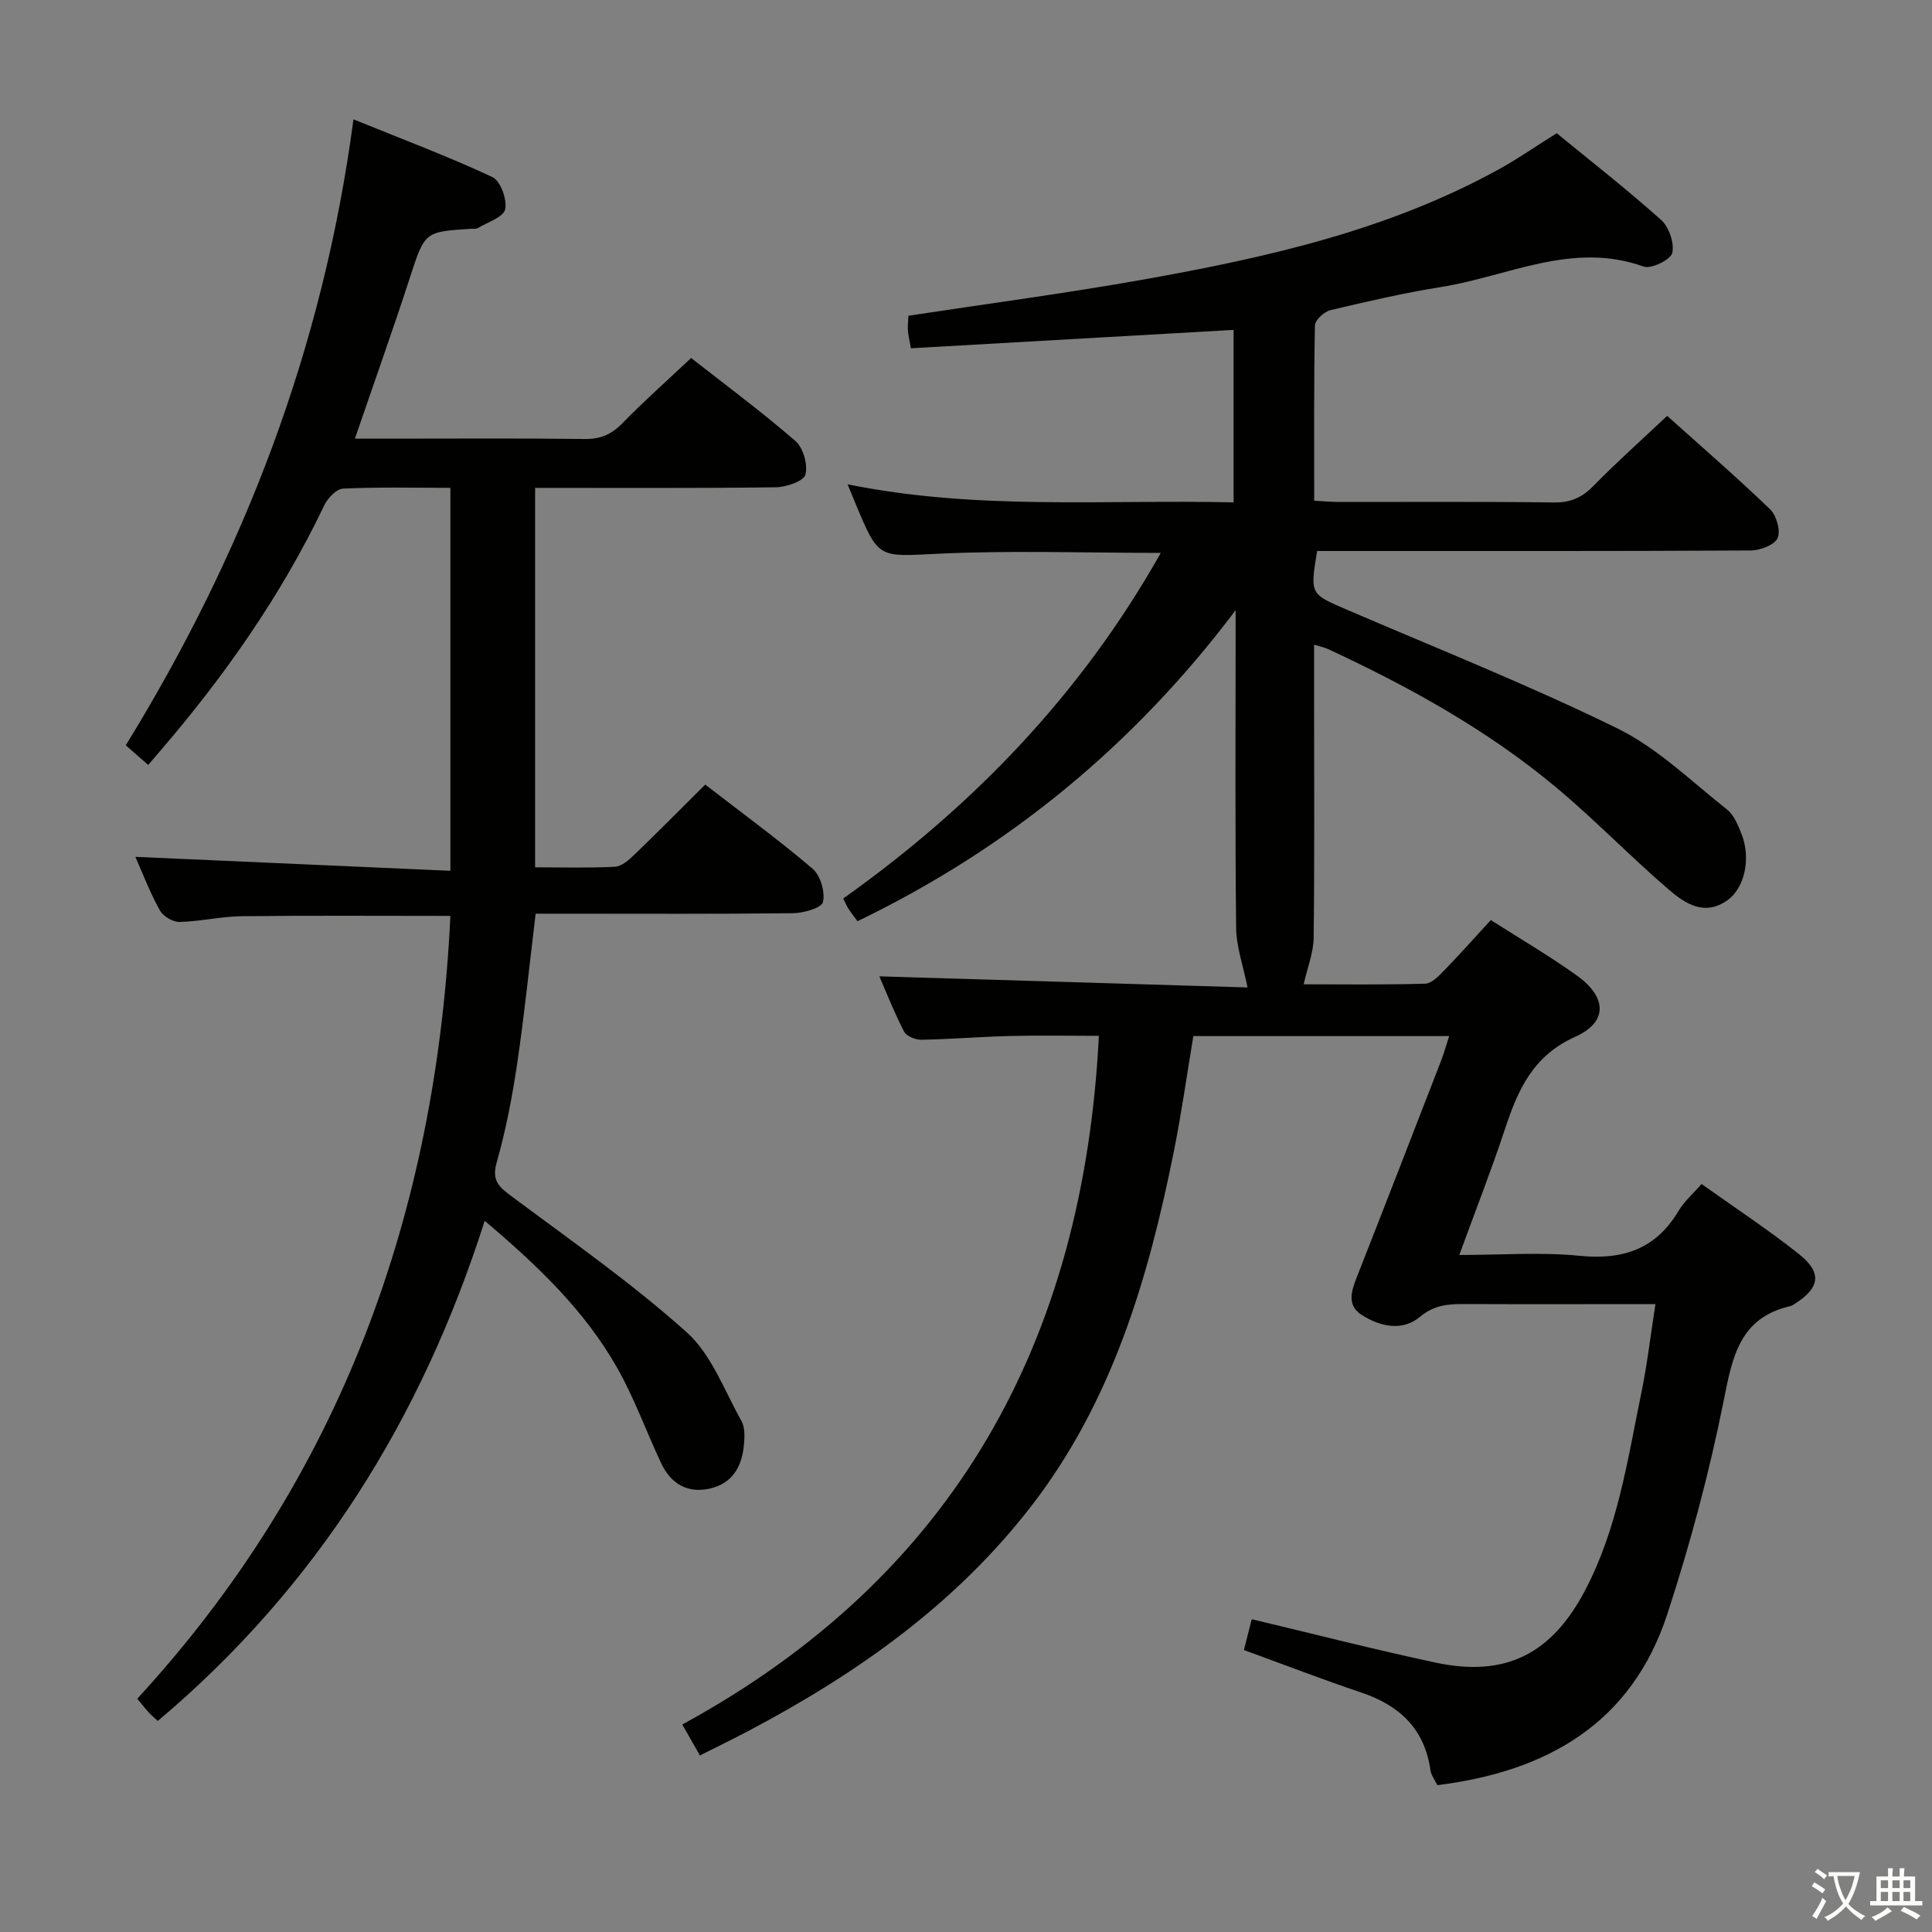 <svg enable-background="new 0 0 400 400" viewBox="0 0 400 400" xmlns="http://www.w3.org/2000/svg"><rect x="0" y="0" width="400" height="400" fill="#808080" stroke="none"/><path d="m377.9 391.2c-.2.3-.4.5-.6.8-.7-.6-1.4-1-2.2-1.5.2-.3.4-.5.5-.8.6.4 1.4.8 2.3 1.5zm-1.8 6.1c-.2-.2-.5-.4-.9-.6.4-.6.8-1.2 1.2-1.9s.7-1.3.9-1.9c.3.3.5.5.8.7-.7 1.3-1.4 2.6-2 3.7zm2.2-9c-.3.3-.5.5-.6.8-.6-.6-1.3-1.1-2-1.5.3-.3.5-.5.6-.7.6.5 1.3.9 2 1.4zm.3.2v-.9h2 4.5c-.3 1.3-.6 2.5-1 3.6s-.9 2.1-1.4 3c.4.5 1 1 1.6 1.4s1.2.8 1.9 1.1c-.3.2-.5.4-.8.8-.4-.3-1-.7-1.6-1.2s-1.2-1.1-1.6-1.6c-.5.6-1.1 1.1-1.7 1.6s-1.4.9-2.1 1.4c-.1-.3-.3-.5-.7-.8.6-.2 1.2-.5 1.9-1s1.4-1.1 2-1.8c-.5-.8-.9-1.6-1.2-2.5s-.6-2-.8-3.2c-.4.1-.7.1-1 .1zm2.5 2.7c.3 1 .7 1.7 1 2.2.3-.5.6-1.1 1-2s.6-1.9.9-3h-3.2-.4c.1.9.3 1.8.7 2.8z" fill="#fbfcfa"/><path d="m396.5 388.5v1.5 3.6h1.5v.9c-.4 0-1 0-1.7 0h-7.9c-.5 0-.9 0-1.2 0v-.9h1.3v-3.5c0-.7 0-1.2 0-1.6h2.4c0-.8 0-1.4 0-1.7h1c0 .3-.1.8-.1 1.7h1.5c0-.8 0-1.4 0-1.7h1c0 .3-.1.9-.1 1.7zm-8.2 9.2c-.2-.3-.5-.5-.8-.8.8-.3 1.4-.6 1.9-.9s1-.7 1.4-1.1c.3.3.6.5.9.8-1.6 1-2.8 1.6-3.4 2zm2.6-6.8v-1.6h-1.5v1.6zm0 2.7v-1.9h-1.5v1.9zm2.4-2.7v-1.6h-1.5v1.6zm0 2.7v-1.9h-1.5v1.9zm.2 2 .7-.8c.4.2.9.5 1.6.8s1.3.7 1.8 1c-.3.3-.5.5-.8.8-.4-.3-1.5-1-3.3-1.8zm2-4.7v-1.6h-1.4v1.6zm0 2.7v-1.9h-1.4v1.9z" fill="#fbfcfa"/><g fill="#010100"><path d="m144.91 363.45c-1.29-2.27-2.26-3.97-3.65-6.41 56.42-30.74 83.07-79.46 86.25-142.58-6.07 0-12.19-.12-18.29.03-6.15.15-12.29.66-18.44.78-1.23.02-3.11-.73-3.6-1.68-2.03-3.93-3.65-8.08-5.12-11.45 25.78.78 51.48 1.55 76.23 2.3-.91-4.54-2.32-8.41-2.36-12.3-.23-20.33-.11-40.66-.11-60.99 0-1.6 0-3.21 0-4.81-21.02 27.91-46.98 49.28-78.29 64.39-.72-.98-1.33-1.76-1.87-2.59-.35-.54-.6-1.15-1.08-2.11 26.88-19.11 49.27-42.31 65.75-71.56-15.8 0-30.92-.54-45.98.17-12.42.59-12.39 1.24-17.16-10.23-.44-1.06-.87-2.11-1.71-4.14 26.8 5.44 53.19 3.13 79.92 3.74 0-12.18 0-24.04 0-35.71-22.28 1.27-44.46 2.53-66.81 3.81-.33-1.89-.57-2.81-.62-3.75-.06-.97.07-1.95.12-2.99 16.48-2.51 32.75-4.66 48.9-7.54 25.37-4.53 50.47-10.18 73.35-22.79 3.92-2.16 7.6-4.73 11.96-7.46 7.11 5.83 14.57 11.65 21.6 17.94 1.64 1.47 2.8 4.82 2.32 6.86-.33 1.4-4.37 3.37-5.93 2.81-14.73-5.29-28.06 2.02-41.91 4.23-7.7 1.23-15.32 2.99-22.9 4.79-1.31.31-3.22 2.05-3.24 3.16-.23 11.96-.15 23.93-.15 36.3 1.98.1 3.58.26 5.19.26 14.83.02 29.66-.1 44.49.1 3.49.05 5.85-1.08 8.22-3.51 4.76-4.87 9.86-9.41 15.18-14.42 6.82 6.12 14.22 12.54 21.28 19.31 1.34 1.29 2.26 4.47 1.59 5.99-.64 1.43-3.62 2.56-5.58 2.57-28.16.16-56.32.11-84.48.11-1.79 0-3.58 0-5.28 0-1.49 8.96-1.45 8.88 6.09 12.12 18.76 8.07 37.78 15.64 56.1 24.62 8.3 4.07 15.27 10.94 22.66 16.77 1.45 1.15 2.3 3.26 3.02 5.09 1.99 5.04.64 11.17-2.93 13.71-4.74 3.38-8.79.66-12.14-2.21-7.94-6.82-15.23-14.4-23.26-21.11-14.26-11.92-30.42-20.84-47.21-28.66-.72-.34-1.53-.49-2.96-.93v11.71c0 16.33.1 32.66-.09 48.99-.04 3.04-1.27 6.07-2.07 9.61 7.76 0 16.47.12 25.16-.13 1.34-.04 2.82-1.59 3.93-2.74 3.23-3.32 6.31-6.79 9.66-10.43 6.14 3.92 12.17 7.44 17.82 11.49 6.22 4.46 6.46 9.62-.3 12.65-8.83 3.95-11.92 11.03-14.61 19.17-2.8 8.48-6.07 16.8-9.44 26.03 8.75 0 16.89-.63 24.89.17 8.99.9 15.81-1.38 20.52-9.32 1.15-1.94 2.96-3.49 4.75-5.55 6.89 4.92 13.69 9.39 20.05 14.42 4.99 3.94 4.51 7.07-.84 10.45-.28.18-.58.36-.9.43-10.43 2.44-11.92 10.47-13.72 19.52-2.98 14.92-6.94 29.73-11.67 44.2-7.38 22.59-24.81 32.61-47.62 35.45-.51-1.07-1.28-2.03-1.43-3.08-1.21-8.6-6.41-13.44-14.35-16.11-8.01-2.69-15.9-5.74-24.27-8.79.58-2.26 1.12-4.41 1.62-6.38 12.96 3.08 25.47 6.3 38.09 8.99 14.39 3.07 23.96-1.74 30.89-14.89 6.77-12.84 8.82-27.04 11.69-40.99 1.2-5.84 1.89-11.79 2.91-18.34-4.88 0-9.48 0-14.09 0-8.5 0-17 .03-25.5-.02-3.33-.02-6.21.19-9.15 2.64-3.67 3.07-8.29 2.05-12.13-.43-2.96-1.92-2.14-4.76-1.03-7.6 5.9-14.99 11.72-30.01 17.54-45.03.59-1.52 1.01-3.09 1.65-5.06-17.77 0-35.15 0-52.96 0-1.32 7.91-2.44 15.92-4.03 23.84-5.26 26.26-12.74 51.69-29.43 73.35-15.65 20.32-36.07 34.74-58.5 46.59-3.21 1.7-6.49 3.29-10.2 5.16z"/><path d="m93.25 189.63c-14.65 0-28.93-.1-43.2.06-4.29.05-8.57 1.09-12.87 1.19-1.37.03-3.39-1.16-4.07-2.37-2-3.59-3.48-7.48-5.09-11.11 21.7.96 43.27 1.92 65.23 2.89 0-27.17 0-53.06 0-79.29-7.62 0-14.94-.18-22.23.16-1.37.06-3.18 1.98-3.89 3.47-8.89 18.62-20.61 35.31-34.01 50.9-.76.88-1.52 1.76-2.44 2.84-1.61-1.41-2.96-2.59-4.64-4.06 24.32-39.57 40.83-81.97 47.14-129.6 10.08 4.09 19.59 7.67 28.77 11.95 1.67.78 3.07 4.64 2.64 6.67-.34 1.63-3.62 2.66-5.64 3.88-.38.23-.98.13-1.48.16-9.68.61-9.53.66-12.68 10.34-3.53 10.85-7.37 21.6-11.31 33.11h7.6c13.33 0 26.66-.1 39.99.07 3.28.04 5.56-.97 7.82-3.29 4.4-4.52 9.15-8.72 14.2-13.48 6.88 5.39 14.47 11.02 21.59 17.18 1.62 1.4 2.62 4.91 2.07 6.97-.36 1.36-3.98 2.59-6.15 2.62-16.48.21-32.97.12-49.81.12v78.56c5.66 0 11.11.17 16.54-.12 1.4-.08 2.9-1.42 4.03-2.52 4.8-4.61 9.47-9.35 14.65-14.49 7.43 5.75 15.06 11.32 22.23 17.42 1.63 1.39 2.62 4.8 2.15 6.89-.27 1.22-4.02 2.3-6.22 2.32-15.99.19-31.99.1-47.98.1-1.79 0-3.59 0-5.29 0-1.3 10.72-2.33 20.93-3.83 31.07-1.02 6.88-2.34 13.76-4.24 20.44-1.09 3.83.55 5.11 3.18 7.07 12.24 9.12 24.81 17.91 36.15 28.07 5.15 4.61 7.8 12.06 11.34 18.36.74 1.32.68 3.27.53 4.89-.39 4.48-2.33 8.06-7.05 9.12s-8.13-1.05-10.12-5.3c-3.1-6.6-5.57-13.54-9.17-19.85-6.67-11.69-16.26-20.93-27.34-30.28-13.07 41.01-34.75 75.78-67.68 103.55-.52-.49-1.23-1.09-1.87-1.76-.66-.71-1.25-1.49-2.38-2.85 42.01-45.67 61.87-100.33 64.83-162.07z"/></g></svg>